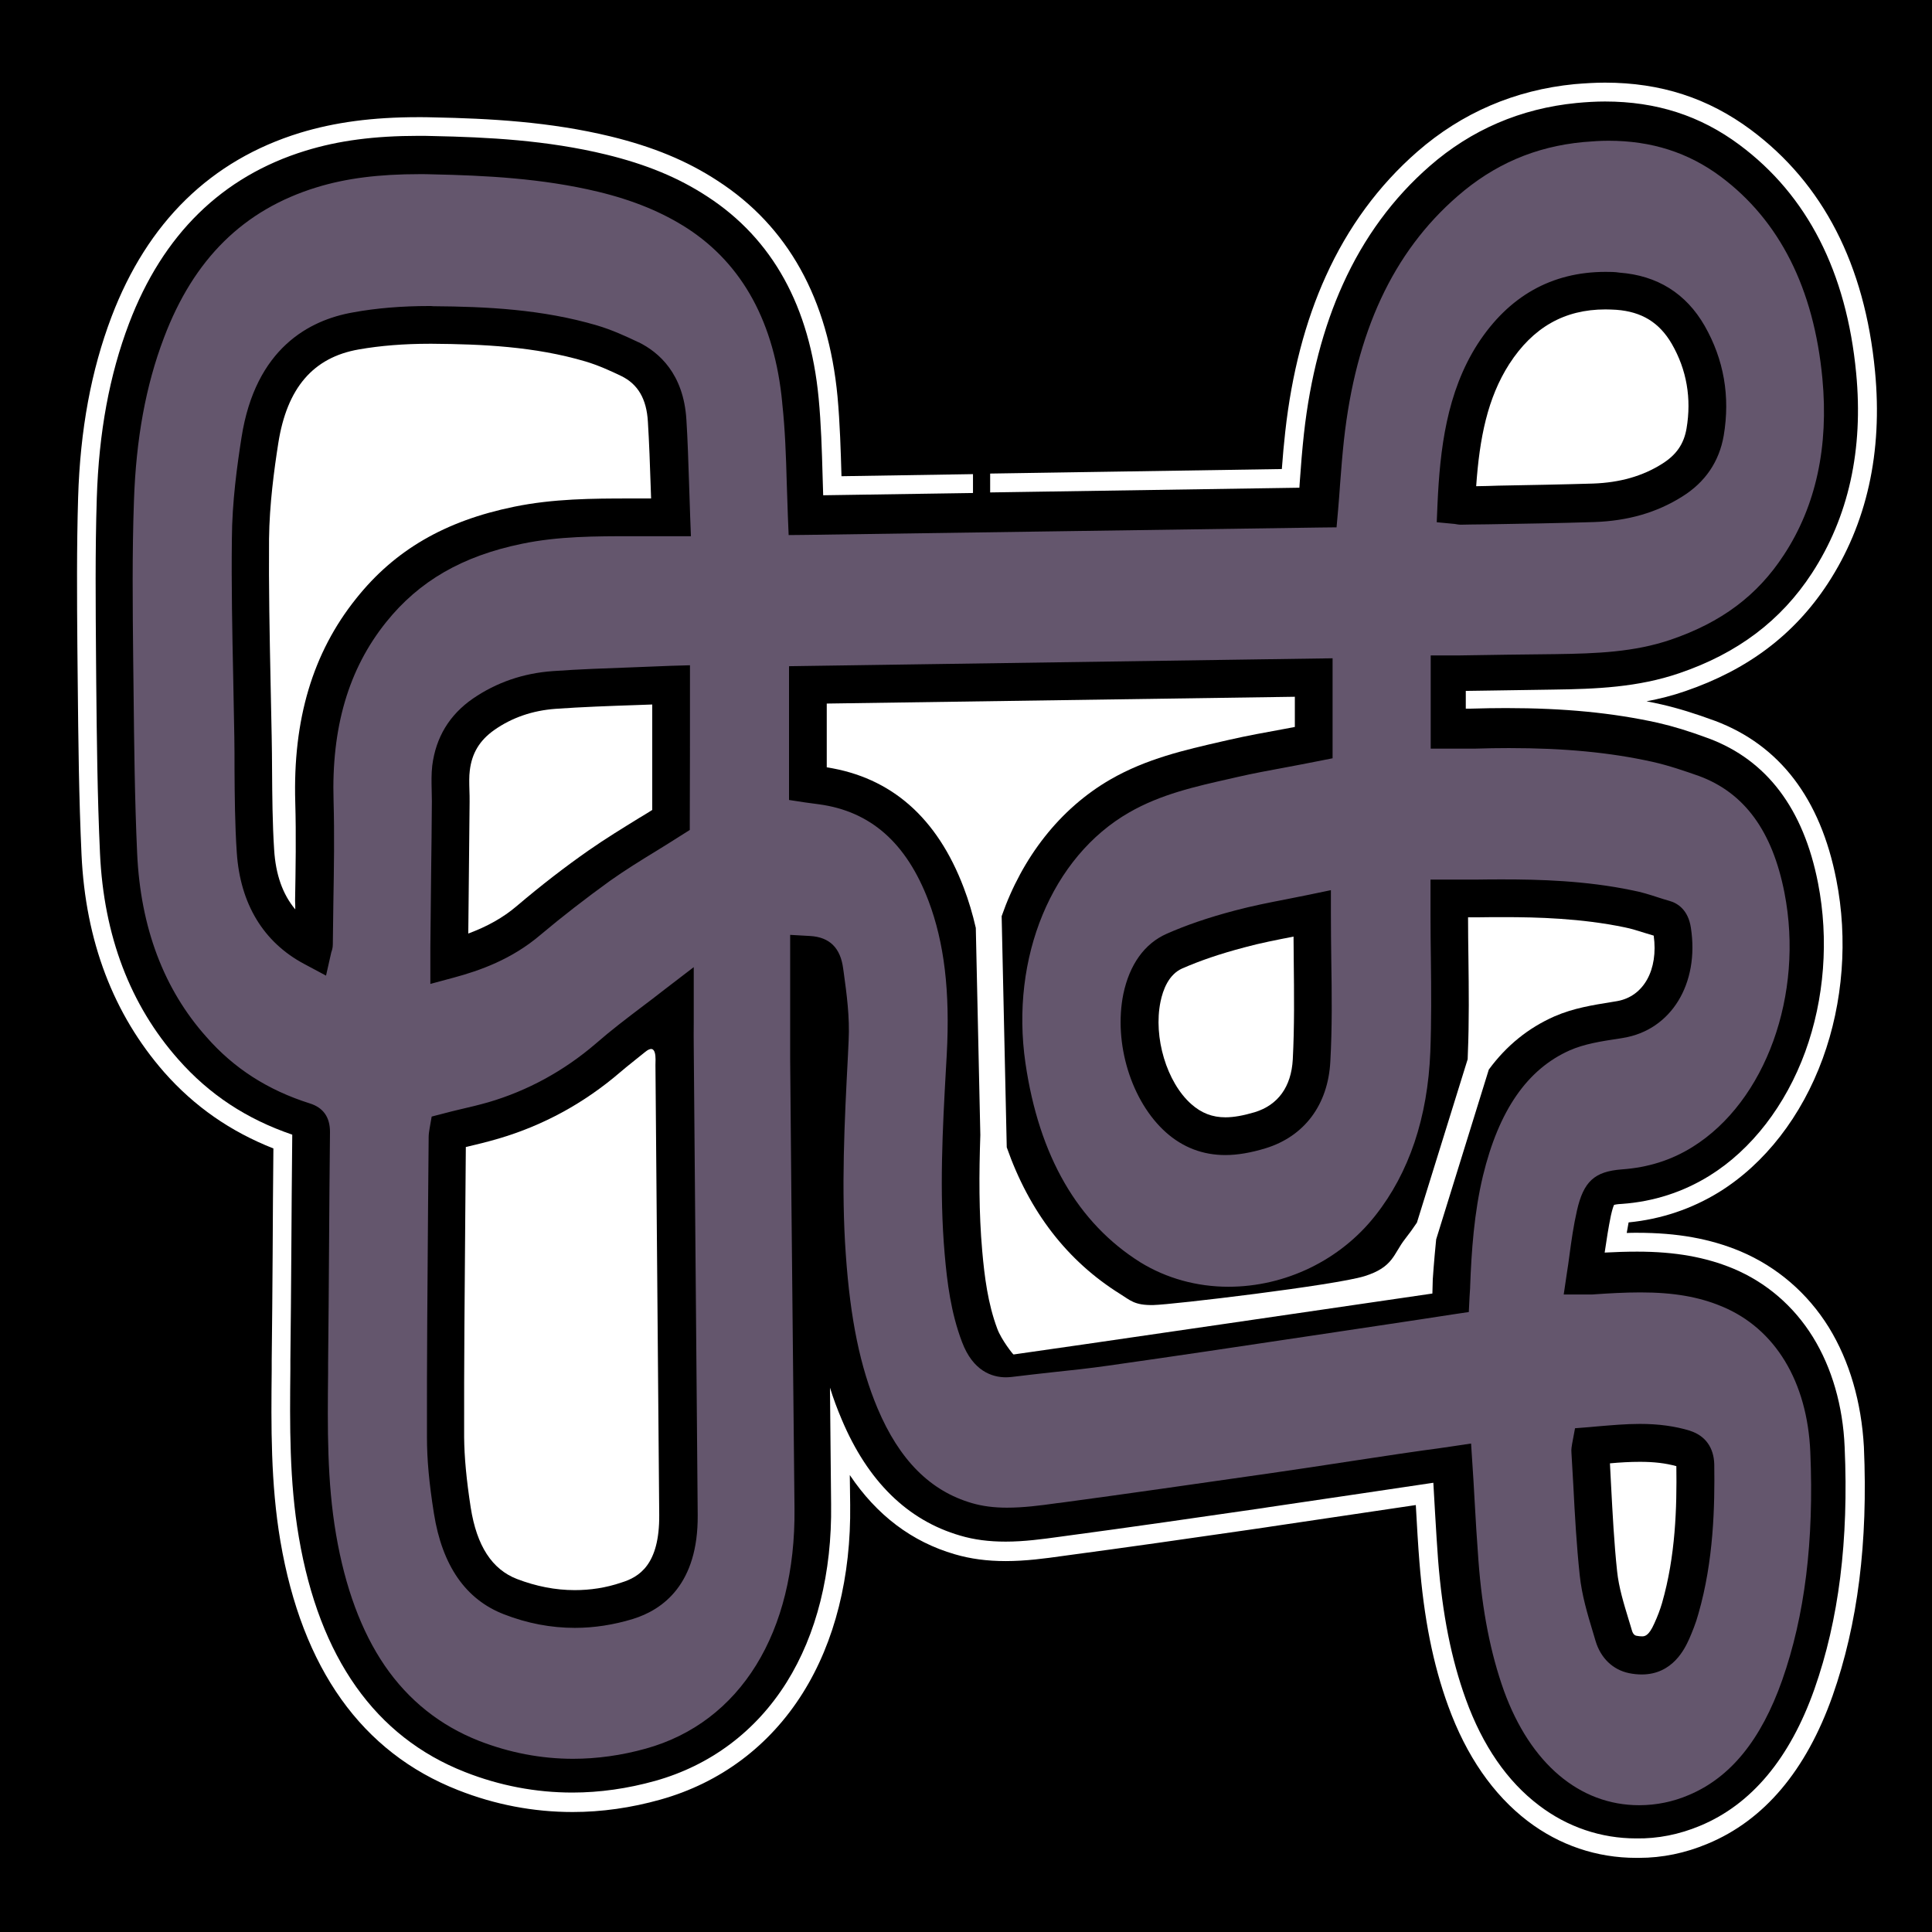 <?xml version="1.0" encoding="utf-8"?>
<!-- Generator: Adobe Illustrator 21.0.2, SVG Export Plug-In . SVG Version: 6.00 Build 0)  -->
<svg version="1.1" id="SCENE_1" xmlns="http://www.w3.org/2000/svg" xmlns:xlink="http://www.w3.org/1999/xlink" x="0px"
	y="0px" viewBox="0 0 1024 1024" style="enable-background:new 0 0 1024 1024;" xml:space="preserve">
	<style type="text/css">
		.st0 {
			fill: #FFFFFF;
		}

		.st1 {
			display: none;
		}

		.st2 {
			fill: #64566D;
		}
	</style>
	<rect id="BACKGROUND_grass" y="0" width="1024" height="1024" />
	<g id="OBSTACLES">
		<path id="01_stone" class="st0" d="M969.3,703.5c-11.3-18.2-27.5-32.1-46.9-40.3c-16.1-6.7-33.4-9.8-54.7-9.8
		c-1.8,0-3.7,0-5.5,0.1c0.3-1.9,0.7-3.8,1-5.6c17.2-1.7,33.4-7.1,48-16.1c24.2-15,43.7-40.1,54.9-70.8c10.8-29.6,13.4-63.3,7.2-94.7
		c-8.4-43-30-71.3-64.2-84.2c-10.6-3.9-19.6-6.7-28.3-8.7c-2.7-0.6-5.4-1.2-8.1-1.7c6.9-1.3,13.7-3,20.6-5.4
		c33-11.3,57.7-29.9,75.4-56.9c20.8-31.8,29.2-69.7,25.1-112.6c-5.4-56.5-27.5-99.5-65.8-128c-22.6-16.8-47.8-25-77.3-25
		c-5,0-10.2,0.3-16.2,0.8c-31.6,3.1-59.7,15.2-83.3,35.8c-20.5,17.9-36.8,40.1-48.5,66c-10.9,24-18.1,51.7-21.5,82.5
		c-0.7,6.3-1.3,12.8-1.8,19.7l-154.6,2.4v10l163.9-2.5c0.1-1,0.1-2,0.2-3c0.6-8.8,1.3-17.1,2.2-25.5c3.3-29.8,10.3-56.5,20.7-79.4
		c11.1-24.6,26.6-45.7,46-62.6c22.1-19.3,48.3-30.5,77.7-33.4c5.2-0.5,10.3-0.8,15.2-0.8c27.2,0,50.5,7.5,71.3,23
		c35.9,26.7,56.7,67.4,61.8,120.9c3.9,40.6-4,76.3-23.5,106.2c-16.4,25.1-39.4,42.4-70.2,52.9c-21.9,7.5-44.1,8.4-66.8,8.7
		c-10.9,0.2-21.9,0.3-32.8,0.5l-13.6,0.2v9.4c1,0,1.9,0,2.7,0c6.6-0.2,12.7-0.3,18.7-0.3c30.8,0,56.4,2.5,80.4,7.8
		c7.9,1.8,16.5,4.4,27,8.3c30.7,11.5,50.2,37.2,57.9,76.7c5.8,29.7,3.4,61.4-6.8,89.4c-10.4,28.4-28.4,51.8-50.8,65.7
		c-13.9,8.6-29.5,13.7-46.4,14.9c-2.5,0.1-3.6,0.4-4.1,0.5c-0.3,0.6-0.9,2.1-1.7,5.7c-1.3,6.3-2.3,12.8-3.3,19.6
		c5.5-0.3,11.4-0.5,17.3-0.5c20,0,36.2,2.9,50.9,9c17.4,7.3,32,19.8,42.2,36.3c10,16.2,15.9,36.4,16.8,58.3
		c2.2,49.6-3.1,91.5-16,128.2c-13,36.8-33.4,61.2-60.6,72.5c-11,4.6-22.4,6.9-33.9,6.7c-18.6,0-36.4-6-51.5-17.5
		c-16.9-12.8-29.9-31.7-38.8-56.3c-7.7-21.3-12.4-44.9-14.7-74c-0.9-11.7-2.5-40.7-2.5-40.7s-72.4,10.8-87.7,13l-2.5,0.4
		c-34.6,5-70.3,10.2-105.5,14.9l-2.2,0.3c-9.4,1.3-19,2.6-28.8,2.6c-8.8,0-16.7-1-24.1-3.2c-27.9-8.1-49-28.8-62.8-61.6
		c-2.3-5.4-4.4-11-6.2-16.8c0.2,20.4,0.4,41.3,0.6,61.8c0.5,36.4-7.7,69-23.6,94.4c-16.3,26-40.4,44-69.6,52.2
		c-14.7,4.1-29.4,6.2-43.9,6.2c-19.3,0-38.5-3.6-57-10.9c-47.4-18.6-77.1-60.5-88-124.4c-5.1-29.7-4.8-59.8-4.5-89v-4.8
		c0.2-18.8,0.4-37.6,0.5-56.4c0.1-20.7,0.3-42.1,0.5-63.2c-24.3-8.3-44-21.3-60.4-39.9C69,532.7,55,496,53,452.3
		c-1.4-30.3-1.7-61.1-2-90.9l-0.1-12.6c-0.2-27.8-0.5-56.5,0.4-84.8c1.1-34.9,6.7-65.2,17.1-92.6c17.9-47.1,49.3-77.9,93.5-91.5
		c17.5-5.4,36.6-7.9,59.9-7.9c2.4,0,4.9,0,7.4,0.1c29.3,0.6,60.7,2.2,92,9.8c21.3,5.2,38.3,12.2,53.6,22.2
		c34.7,22.5,54.5,58.5,59.1,107c1.3,13.7,1.7,27.2,2.1,41.5c0.1,3.2,0.2,6.6,0.3,9.9l79.4-1.2v-10l-69.7,1.1l0,0
		c-0.4-13.7-0.8-27.8-2.1-42.2c-4.9-51.8-26.3-90.3-63.6-114.4c-16.2-10.6-34.2-18-56.7-23.5c-32.2-7.8-64.2-9.5-94.1-10.1
		c-2.7-0.1-5.2-0.1-7.7-0.1c-24.4,0-44.4,2.7-62.8,8.3c-47.2,14.5-80.8,47.3-99.9,97.5c-10.8,28.5-16.6,59.8-17.7,95.8
		c-0.8,26.5-0.6,53.2-0.4,79.2l0.2,19.5c0.3,29.6,0.6,60.3,2,90.5c2.1,45.9,16.9,84.7,43.9,115.5c16,18.1,35,31.3,57.8,40.3
		c-0.2,17.8-0.3,37.3-0.4,56.2c-0.1,18.9-0.3,37.9-0.5,56.3l0,4.9c-0.3,29.6-0.6,60.1,4.6,90.7c11.5,67.6,43.2,112,94.2,132
		c19.5,7.7,39.9,11.6,60.7,11.6c15.3,0,31-2.2,46.6-6.6c31.7-8.9,57.8-28.4,75.4-56.5c17-27.1,25.6-61.6,25.1-99.8l-0.2-15.7
		c14.3,21.3,32.9,35.4,55.7,42c8.2,2.4,17,3.6,26.9,3.6c10.7,0,21-1.4,30.2-2.7l2.2-0.3c32.2-4.3,65-9,96.7-13.6l8.9-1.3l2.6-0.4
		c11.7-1.7,56.1-8.3,76.8-11.4c0.5,9.5,1.3,22.8,1.9,30c2.4,30,7.2,54.4,15.3,76.6c9.6,26.4,23.8,46.9,42.1,60.9
		c16.8,12.8,36.6,19.5,57.5,19.5c0.5,0,1,0,1.5,0h0c12.3,0,24.5-2.5,36.4-7.5c29.9-12.4,52.2-38.8,66.2-78.4
		c13.4-38.1,18.8-81.3,16.6-131.9C986.6,743.2,980.3,721.4,969.3,703.5z" />

	<path id="02_stone" class="st0" d="M876.5,495.9c-1.4-0.4-2.9-0.9-4.3-1.3c-3.9-1.2-7.5-2.4-11.1-3.1c-23.1-4.8-46.4-5.4-64-5.4
		c-4.3,0-8.9,0-14.2,0.1c-1.6,0-3.2,0-4.8,0c0,7.3,0.1,14.5,0.2,21.6c0.2,16.5,0.4,33.7-0.3,50.5c0,1.1-0.1,2.1-0.1,3.1L751,648
		c-2,3-4.1,5.9-6.3,8.7c-6.2,7.9-6.1,14.9-21.5,19.7c-15.4,4.8-101.8,15.1-111.9,15.3s-12.3-2.6-17.5-5.8
		c-28.1-17.5-48.2-43.6-60.2-77.8l-2.7-122.5c10.8-31,30.8-57,57.7-72.5c19.1-11,39.4-15.6,59-20.1l3.5-0.8
		c10-2.3,20.1-4.1,29.9-5.9c1.7-0.3,3.5-0.7,5.3-1v-16l-248.1,3.6v33.8c34.1,5.3,58.5,26.6,72.6,63.8c2.6,6.8,4.7,13.9,6.4,21.3
		l2.4,109.8c-0.7,20.4-0.8,41.1,1,61.4c1.2,13.6,3,28,8,41.3c2.1,5.7,8.3,13.6,8.6,13.6c6.7-0.8,222-32.3,222-32.3l0.2-7.5
		c0,0,0.6-9.3,1.8-21.2l27.9-90c9.4-12.8,21-22.1,34.8-28.2c10.1-4.4,20.4-6,30.3-7.6l3-0.5C871.2,528.1,879,514,876.5,495.9z"/>
	<path id="03_stone" class="st0" d="M304.6,842.8c-10.2,0-20.4-2-30.6-5.9c-13.2-5.1-21.3-17.5-24.5-37.8c-2.3-14.9-3.4-26.8-3.5-37.4
		c-0.1-39,0.3-78.7,0.6-117.1c0.1-12.2,0.2-24.5,0.3-36.7c0.1,0,0.1,0,0.2,0c5.6-1.3,11.3-2.7,17.1-4.4c23.8-7,45.4-18.8,64.4-35.1
		c4.3-3.7,8.8-7.1,13.3-10.8c6.5-5.4,5.5,4.3,5.5,6.9c0.7,79.5,1.3,159,2,238.5c0.2,26.3-10.6,32.9-20.1,35.8
		C321.1,841.6,312.8,842.8,304.6,842.8z"/>
	<path id="04_stone" class="st0" d="M156.5,482c-6.7-8-10.4-18.5-11.2-31.7c-0.9-13.9-1-28.4-1.1-42.3
		c0-5.8-0.1-11.8-0.2-17.7c-0.2-9.8-0.4-19.7-0.6-29.4c-0.5-24.8-1-50.2-0.8-75.3c0.2-18.1,2.7-36.7,4.9-50.7
		c4.6-29.3,18.5-45.5,42.7-49.7c11.4-2,24.1-3,37.3-3c0.5,0,1.1,0,1.6,0c26.3,0.2,54.3,1.4,81.3,9.4c6.7,2,13.3,5,18.9,7.7
		c8.8,4.3,13.4,12.1,14.1,24.2c0.7,11.4,1.1,22.9,1.5,34.9c0.1,1.9,0.1,3.8,0.2,5.8c-3.6,0-7.3,0-10.9,0c-20.1,0-41,0.1-61.8,4.4
		c-36.6,7.5-63.2,23-83.6,48.6c-23.1,28.8-33.6,64.2-32.3,108.1c0.5,17.3,0.2,35.1-0.1,52.2C156.5,478.9,156.5,480.5,156.5,482z"/>
	<path id="05_stone" class="st0" d="M248.4,475.2c0.2-16.7,0.3-33.4,0.5-50.1c0-2.2,0-4.3-0.1-6.3
		c-0.1-3.7-0.2-7.3,0.2-10.4c1.1-9.2,5.2-16,13-21.5c9.4-6.6,20.3-10.3,32.4-11.2c14.1-1,28.2-1.5,42.9-2c2.8-0.1,5.6-0.2,8.4-0.3
		v55.9c-2.2,1.4-4.5,2.8-6.7,4.1c-8.9,5.5-18.1,11.1-27.1,17.4c-12.3,8.6-24.8,18.2-38.1,29.5c-7.2,6.1-15.4,10.7-25.6,14.5
		L248.4,475.2z"/>
	<path id="06_stone" class="st0" d="M782.4,257.7c1.8-25.6,6-46.7,17.5-64.7c12.6-19.5,29.3-29,51-29c1.9,0,3.8,0.1,5.8,0.2
		c13.4,1,22.8,6.7,29.4,18.1c7.9,13.7,10.5,28.9,7.8,44.8c-1.4,8.2-5.4,14-12.9,18.7c-10.4,6.6-22.5,10-36.7,10.5
		c-16.6,0.5-33.7,0.8-50.1,1.1C790.3,257.6,786.3,257.6,782.4,257.7z"/>
	<path id="07_stone" class="st0" d="M649.5,592.2c-6.9,0-12.7-2.2-18.1-7c-13-11.5-20.2-35.4-16.3-54.3
		c1.3-6.3,4.3-14.4,11.5-17.6c9.4-4.1,19.8-7.7,33.1-11.2c8.4-2.3,16.9-3.9,25.9-5.7c0,4.1,0.1,8.1,0.1,12.1
		c0.2,18.3,0.4,35.7-0.5,53c-0.8,14.5-7.8,24.2-20.2,28C658.9,591.3,653.9,592.2,649.5,592.2z"/>
	<path id="08_stone" class="st0" d="M870.2,867.3c-0.8,0-1.7-0.1-2.8-0.3c-0.5-0.1-1.8-0.4-2.5-3c-0.5-1.8-1.1-3.6-1.6-5.3
		c-2.7-8.9-5.3-17.3-6.2-25.9c-1.6-15-2.4-30.6-3.2-45.6c-0.2-3.8-0.4-7.7-0.6-11.6c5.4-0.5,10.7-0.8,15.9-0.8
		c7.4,0,13.6,0.7,19.3,2.3c0.3,22-0.4,47.6-7.6,72.6c-1,3.4-2.3,6.9-4.1,10.8C873.8,867.3,871.6,867.3,870.2,867.3z"/>
	</g>
	<g id="ROAD">
		<path id="TRACK_asphalt" class="st2" d="M868.8,956.8c-31.6,0-57.7-22.1-71.7-60.7c-7-19.6-11.5-42.1-13.5-69
		c-0.8-10.9-1.5-21.7-2.1-33c-0.3-6-0.7-12.1-1.1-18.2l-0.7-10.8l-10.7,1.6c-4.8,0.7-9.5,1.4-14.3,2c-4.1,0.6-8.3,1.2-12.5,1.8
		c-8,1.2-16,2.4-23.9,3.6c-15.7,2.4-32,4.9-48.1,7.2l-3.6,0.5c-34.2,4.9-69.6,10-104.5,14.7l-1.8,0.2c-9.2,1.3-17.9,2.4-26.6,2.4
		c-6.9,0-13-0.8-18.5-2.4c-22.1-6.4-38.5-22.8-50.1-50.3c-9.2-21.9-14.4-47.1-16.8-81.4c-2.5-34.9-0.7-70.6,1.1-105.1l0.4-8.6
		c0.6-12.1-1-24.2-2.6-35.8l-0.3-2.1c-1.4-11-7.2-16.7-17.5-17.3l-10.6-0.6V506c0,6.1,0,12.2,0,18.3c0,12,0,24.4,0,36.7
		c0.4,49.7,0.9,100.4,1.4,149.3c0.1,9.8,0.2,19.7,0.3,29.5c0.2,19.6,0.4,39.8,0.6,59.7c0.7,65.7-28.7,113.4-78.8,127.3
		c-12.9,3.6-25.9,5.4-38.6,5.4c-16.8,0-33.6-3.2-49.8-9.5c-20.6-8.1-37.4-21.5-50-39.9c-12.3-18-21-41.4-25.8-69.6
		c-4.8-28.1-4.5-56.2-4.2-85.8l0-4.6c0.2-20.5,0.4-41.3,0.5-61.4c0.1-20.2,0.3-41,0.5-61.5c0-7.8-3.6-12.9-10.8-15.1
		c-22.1-7-40.1-18.5-54.7-35.2c-22.6-25.3-34.9-58-36.7-97.2c-1.3-28.5-1.6-57.6-1.9-85.7c-0.1-5.7-0.1-11.5-0.2-17.2
		C70.3,321,70,293.1,71,265.4c1.1-32.6,6.2-60.9,15.9-86.4c15.8-41.8,42.2-67.8,80.9-79.7c15.6-4.8,33-7,54.6-7c2.2,0,4.5,0,6.7,0.1
		c28.1,0.6,58.2,2.1,87.8,9.2c18.7,4.5,34.2,10.9,47.5,19.5c29.3,19.1,46.2,50.2,50.2,92.4l0,0.2c1.5,13.8,2,27.7,2.4,42.5
		c0.2,5.7,0.4,11.7,0.6,17.7l0.4,9.7l9.7-0.1c90.3-1.3,180.9-2.6,271.7-3.9l9-0.1l0.8-9c0.4-4.8,0.8-9.6,1.1-14.3
		c0.6-7.9,1.2-15.4,2-22.8c6.3-57.3,26-99.7,60.2-129.4c19.4-16.9,41.2-26.3,66.7-28.7c4.6-0.4,9.1-0.7,13.3-0.7
		c22.8,0,42.3,6.2,59.5,19c31.2,23.3,49.4,59.3,53.9,107c3.4,36.1-3.4,67.6-20.4,93.5c-14,21.5-33.1,35.8-60.1,45
		c-19.2,6.5-38.9,7.3-60.8,7.6c-8.5,0.1-17.1,0.2-25.7,0.3c-8.7,0.1-17.4,0.3-26,0.4h-14.6v49.4h10c1.4,0,2.9,0,4.3,0
		c1.5,0,2.9,0,4.4,0c1.5,0,3,0,4.5,0c6.5-0.2,12.4-0.3,18.2-0.3c29.5,0,53.7,2.3,76.2,7.3c8.5,1.9,17.2,4.9,24.6,7.5
		c24.1,8.9,38.9,29.2,45.3,61.9c10.5,53.9-10,110.6-48.7,134.7c-11.2,7-23.5,10.9-37.5,11.9c-14.5,1.1-20.3,6.4-23.8,21.9
		c-1.8,7.9-2.9,15.7-4,23.9c-0.4,3-0.8,6-1.3,9l-1.7,11.5h11.6c0.7,0,1.3,0,1.8,0c0.5,0,0.9,0,1.3,0c0.7,0,1.3,0,1.8-0.1
		c7.4-0.5,15.9-1,24.1-1c17.6,0,31,2.3,43.4,7.5c28.1,11.7,45.1,39.8,46.7,77.1c2,47.2-2.9,86.7-14.9,120.9
		c-11.2,31.7-27.4,51.6-49.5,60.9C886.7,955,877.8,956.8,868.8,956.8z M832.9,770c0.3,5.8,0.7,11.7,1,17.4
		c0.8,15.6,1.7,31.7,3.4,47.6c1.1,10.5,4.1,20.5,7,30.1c0.5,1.6,0.9,3.1,1.4,4.7c2.7,9,9.1,15.2,17.7,17c2.4,0.5,4.7,0.7,6.8,0.7
		c16.5,0,22.9-14,25-18.6l0.1-0.2c1.5-3.5,3.5-8.2,4.9-13.4c8.1-28.1,8.7-57,8.4-79.1c-0.2-8.9-4.7-15.2-12.7-17.8l-0.2-0.1
		c-7.9-2.4-16.6-3.6-26.5-3.6c-7.6,0-15.1,0.7-22.4,1.3c-1.5,0.1-3,0.3-4.4,0.4l-7.6,0.6l-1.4,7.5l-0.1,0.5
		C833.1,766.4,832.7,768,832.9,770z M351.4,525.1c-3.6,2.8-7.2,5.6-10.7,8.2c-8.7,6.6-17,12.9-25,19.9c-16.8,14.4-36,24.9-56.8,31
		c-4.9,1.4-9.9,2.6-15.1,3.8c-2.9,0.7-5.9,1.4-8.8,2.2l-6.2,1.6l-1.1,6.3c-0.3,1.7-0.5,3.2-0.5,4.7c-0.1,11.6-0.2,23.3-0.3,35.1
		c-0.3,40.6-0.7,82.6-0.6,123.9c0,11.6,1.1,24.1,3.7,40.4c4.4,27.7,16.9,45.6,37.1,53.4c12.3,4.8,24.9,7.2,37.6,7.2c0,0,0,0,0,0
		c10.2,0,20.5-1.6,30.7-4.7c15.9-4.9,34.7-18.4,34.4-55.1l-2.1-248.1c-0.1-4.3,0-8.5,0-13.3c0-2.7,0-5.5,0-8.6v-20.4L351.4,525.1z
		 M418.2,353.1V424l8.5,1.3c2.8,0.4,5,0.7,7.4,1c27.3,3.7,46.3,20.4,58,51.1c8.4,22.2,11.5,48.1,9.7,81.5l-0.4,7.1
		c-1.8,32.2-3.6,65.5-0.7,98.7c1.3,15,3.3,31.1,9.2,46.6c5.8,15.4,15.9,18.7,23.3,18.7c1,0,2-0.1,3.1-0.2c7.2-0.9,14.6-1.7,21.7-2.5
		c9.7-1,19.7-2.1,29.5-3.5c35.4-5,71.3-10.4,106-15.6c14.3-2.1,28.5-4.3,42.7-6.4c11.3-1.7,22.7-3.4,34.2-5.2l8.1-1.2l0.4-8.2
		c0.1-1.8,0.2-3.2,0.3-4.6l0-0.5c0.7-19,2.1-39.3,6.8-58.9c8.4-34.7,23.5-56.5,46-66.5c7.7-3.4,16.6-4.8,25.9-6.2l2.4-0.4
		c25.4-4.1,40.5-28.7,35.9-58.4c-1.4-9.4-7-13-11.3-14.2c-2.1-0.6-4.1-1.2-6.2-1.9c-4.3-1.4-8.7-2.8-13.5-3.7
		c-24.9-5.2-49.7-5.8-68.5-5.8c-4.2,0-8.8,0-14,0.1c-1.6,0-3.1,0-4.6,0c-1.5,0-3.1,0-4.7,0c-1.7,0-3.4,0-5.2,0h-10v19.3
		c0,7.8,0.1,15.7,0.2,23.3c0.2,16,0.3,32.6-0.3,48.7c-1.4,34.8-11.2,64-29.1,86.7c-18.6,23.7-47.7,37.8-77.9,37.8
		c-16.8,0-32.9-4.5-46.6-12.9c-33.2-20.8-53.8-56.3-61-105.7c-8.1-55.9,14-109.3,55-132.8c16.7-9.6,34.8-13.7,54-18l3-0.7
		c8.7-2,17.4-3.6,26.6-5.3c5.2-1,10.7-2,16.1-3.1l8.1-1.6v-53L418.2,353.1z M693.4,474.3c-4,0.8-8.1,1.6-12,2.4
		c-8.8,1.7-17.9,3.5-26.9,5.9c-14.4,3.8-25.9,7.8-36.1,12.3c-11.8,5.2-19.7,16.3-23,31.9c-5.3,26.1,4.2,57,22.6,73.4
		c9,8,19.6,12,31.4,12c6.5,0,13.5-1.2,21.4-3.6c20.5-6.3,33.1-23,34.3-46c1-18,0.8-35.5,0.5-54c-0.1-8-0.2-16.3-0.2-24.5v-12.3
		L693.4,474.3z M355.4,352.9c-6.8,0.3-13.6,0.5-20.2,0.8c-13.9,0.5-28.2,1-42.2,2c-15.6,1.1-29.9,6-42.4,14.6
		c-12.4,8.6-19.6,20.5-21.5,35.5c-0.5,4.5-0.4,8.8-0.3,13c0,2,0.1,4,0.1,5.8c-0.1,13-0.2,25.9-0.4,38.8c-0.1,12.9-0.3,25.8-0.4,38.7
		v19.4l12.6-3.4c13.3-3.6,30.5-9.5,46-22.8c11.3-9.5,23.7-19.1,36.7-28.5c7.9-5.6,16.3-10.8,24.5-15.8c4.3-2.7,8.8-5.4,13.1-8.2
		l4.6-2.9l0-5.4c0.1-23.1,0.1-46.6,0.1-71.5v-10.4L355.4,352.9z M227.5,162.2c-14.4,0-28.1,1.1-40.5,3.4c-22.8,4-51.6,18.8-59,66.3
		c-2.3,14.7-5,34.1-5.1,53.7c-0.3,24.4,0.2,49.3,0.7,73.3c0.2,10.5,0.4,21.3,0.6,31.9c0.1,5.6,0.1,11.3,0.1,16.9
		c0.1,14.5,0.2,29.5,1.2,44.2c1.8,27.1,14.1,47.5,35.7,59l11.6,6.2l2.8-12.4c0.3-0.8,0.8-2.3,0.8-4.1c0.1-7.6,0.2-15.4,0.3-22.9
		c0.3-17.4,0.6-35.3,0.1-53.1c-1.2-39,7.9-70,27.9-94.9c17.5-21.8,40.4-35,72-41.5c19.2-4,39-4,58.3-4h0.7c4,0,7.9,0,11.9,0l18.6,0
		l-0.4-10.4c-0.2-6.1-0.4-12.2-0.6-18.1c-0.4-11.5-0.7-22.3-1.4-33.3c-1.5-24.4-14.6-35.7-25.3-41l-0.1,0
		c-6.5-3.1-14.1-6.6-21.9-8.9c-29.1-8.6-58.9-10-86.8-10.2C228.9,162.2,228.2,162.2,227.5,162.2z M851,144.1
		c-28.6,0-51.4,12.9-67.8,38.2c-16.5,25.7-20,56-21.3,85l-0.4,9.5l9.5,0.9c0.2,0,0.4,0.1,0.6,0.1c0.6,0.1,1.6,0.3,2.8,0.3
		c0,0,9.5-0.2,14.2-0.2c18.4-0.3,37.5-0.6,56.3-1.2c17.9-0.6,33.2-5,46.7-13.5c12.2-7.6,19.6-18.5,22-32.3
		c3.5-20.8,0.1-40.3-10.1-58.2c-9.9-17.2-25.1-26.7-45.2-28.2C855.9,144.1,853.4,144.1,851,144.1z" />
		<circle id="START" cx="220.3" cy="729.1" r="3.4" class="st1" />
	</g>
</svg>